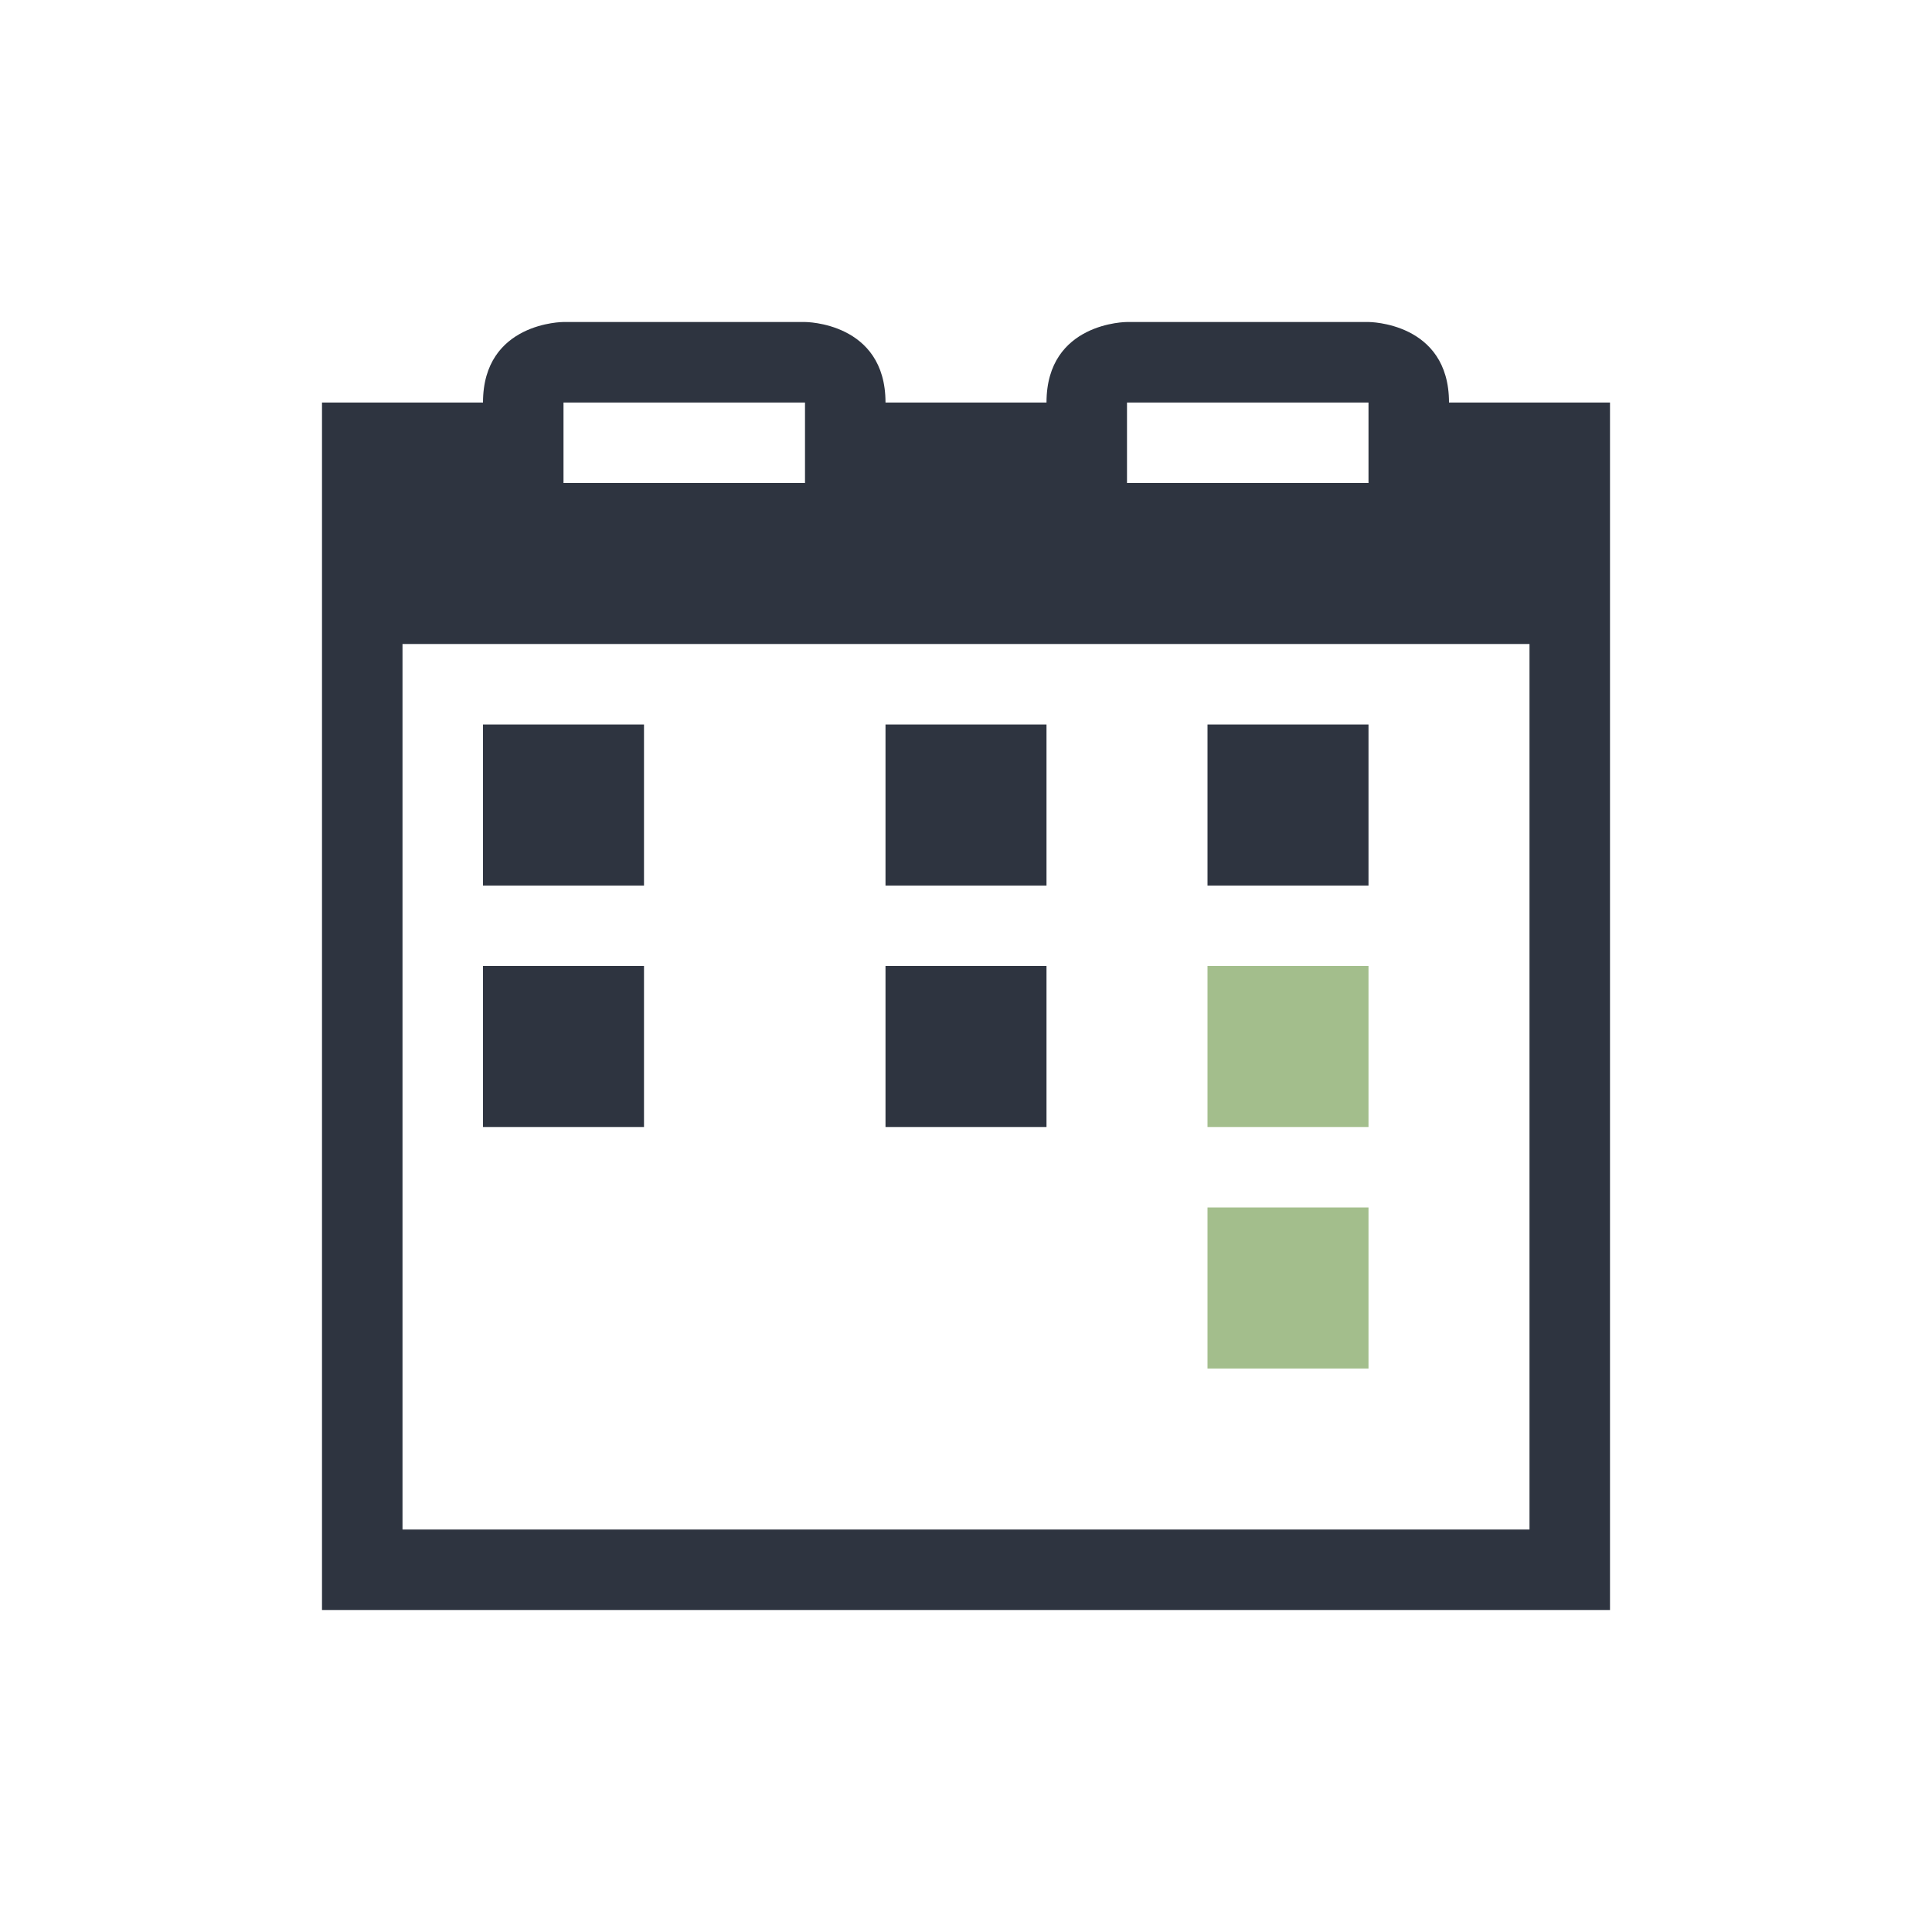 <svg xmlns="http://www.w3.org/2000/svg" viewBox="0 0 24 24">
 <defs>
  <style id="current-color-scheme" type="text/css">
   .ColorScheme-Text { color:#2e3440; } .ColorScheme-Highlight { color:#88c0d0; } .ColorScheme-NeutralText { color:#d08770; } .ColorScheme-PositiveText { color:#a3be8c; } .ColorScheme-NegativeText { color:#bf616a; }
  </style>
 </defs>
 <path class="ColorScheme-Text" d="m7 4s-1-3e-5 -1 1h-2v15h16v-15h-2c0-1-1-1-1-1h-3s-1-3e-5 -1 1h-2c0-1-1-1-1-1h-3zm0 1h3v1h-3v-1zm7 0h3v1h-3v-1zm-9 3h14v11h-14v-11zm1 1v2h2v-2h-2zm5 0v2h2v-2h-2zm4 0v2h2v-2h-2zm-9 3v2h2v-2h-2zm5 0v2h2v-2h-2z" fill="currentColor" />
 <path class="ColorScheme-PositiveText" d="m15 12v2h2v-2h-2zm0 3v2h2v-2h-2z" fill="currentColor" />
</svg>